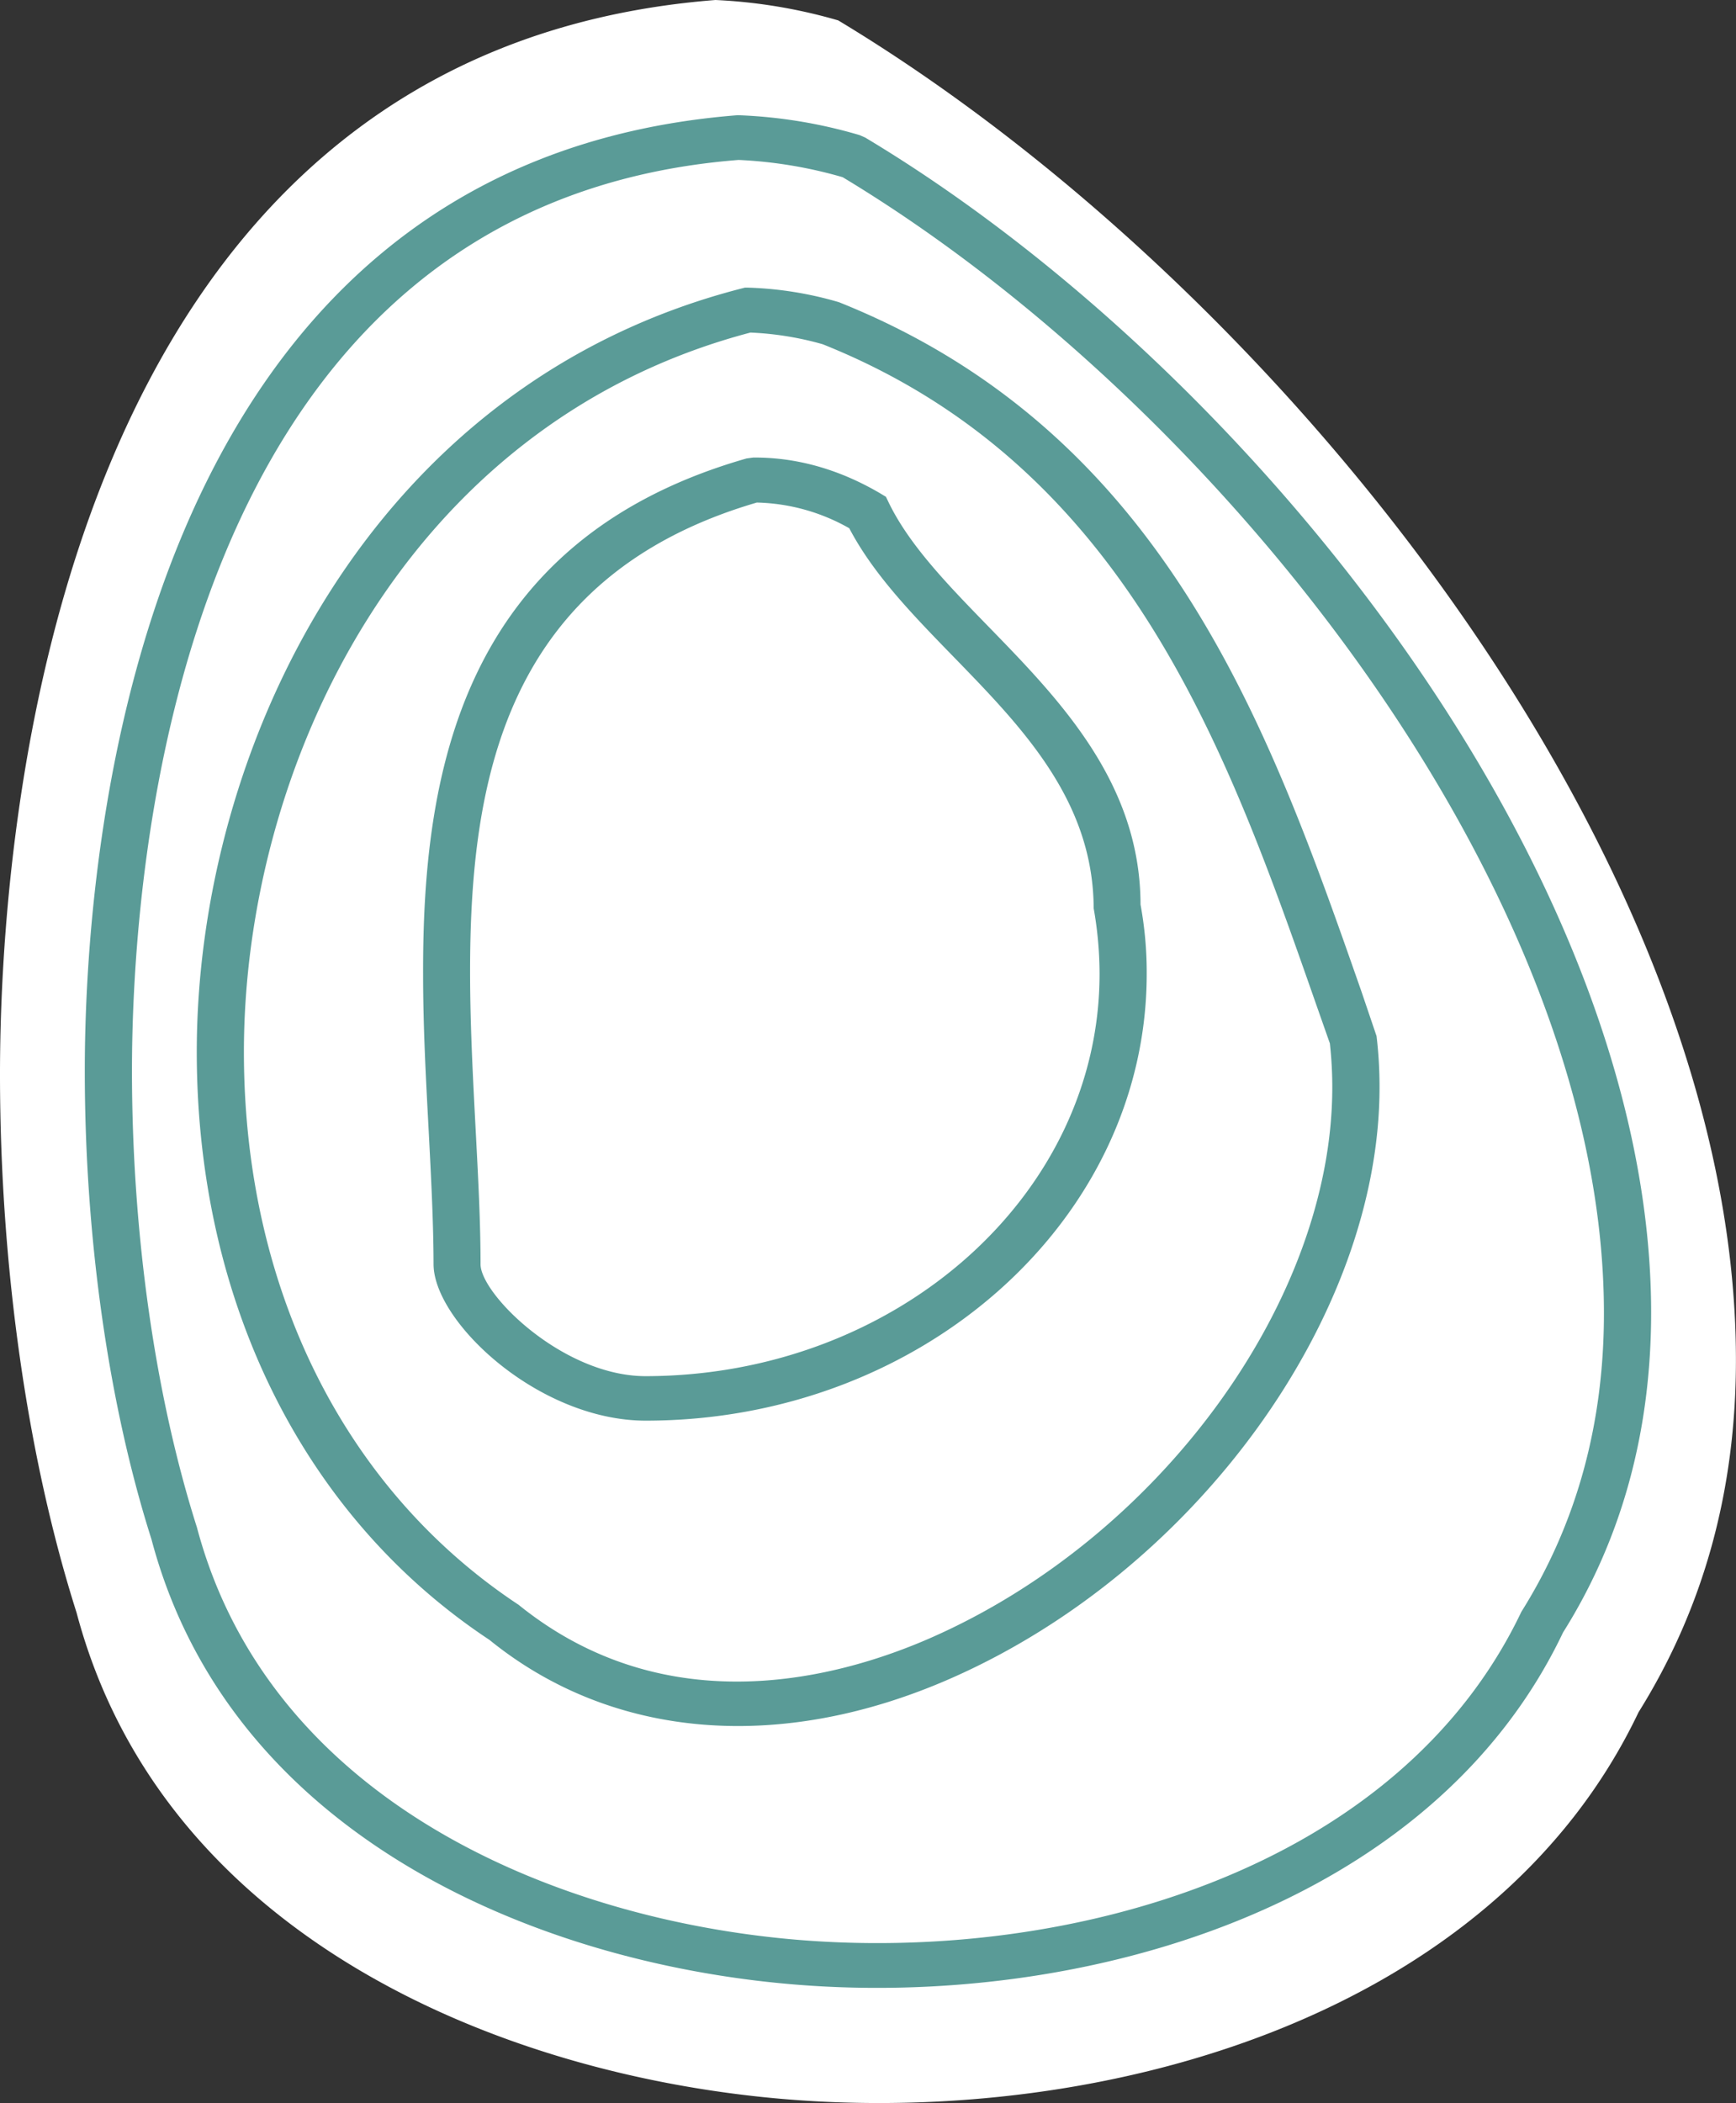 <svg xmlns="http://www.w3.org/2000/svg" viewBox="0 0 477.65 578.54"><rect x="0" y="0" width="477.65" height="578.54" fill="#333333" stroke="none"/><defs><style>.cls-1{fill:#fff;}.cls-2{fill:#5a9b97;}</style></defs><g id="Camada_2" data-name="Camada 2"><g id="Camada_1-2" data-name="Camada 1"><path class="cls-1" d="M215.59,577.44c-78.65-6.67-171-45.23-194.52-133.79C7.57,401.16.09,348.84,0,296.35v0C-.11,230.44,13.83,14.38,196.85,0a144.57,144.57,0,0,1,33.78,5.61c121.39,73.1,246.78,230.5,247,368.1q.12,54.24-26.8,97.33C410.88,554.91,303.9,584.9,215.59,577.44Z"/><path class="cls-2" d="M430.06,449.09c16.13-25.63,24.28-55.32,24.24-88.25-.19-121.2-110.11-259.39-216.25-323l-1.53-.67A135.19,135.19,0,0,0,203,31.69C35.9,44.75,23.23,236.74,23.33,295.27v0c.07,45.68,6.61,91.3,18.34,128.17C63.16,504.54,146.83,539.88,218,545.88,297.39,552.61,393.89,525.11,430.06,449.09ZM219.11,533.61c-66.69-5.65-145-38.34-164.93-113.44-11.45-36-17.79-80.39-17.87-124.9h0C36.22,239.38,48,56.18,203.23,44a122.64,122.64,0,0,1,28.63,4.75c102.93,62,209.25,195.45,209.45,312.13.07,30.65-7.47,58.22-22.72,82.53C384.71,514.51,294,539.94,219.11,533.61Z"/><path class="cls-2" d="M379.57,298.92a117.39,117.39,0,0,0-.82-13.89l-4.17-12.3c-25.2-72-53.76-153.62-143.76-189.6a99.07,99.07,0,0,0-24.89-4l-1,0-.93.24C100.87,105.89,54,207,54.14,289.77h0c.13,68.75,29.65,127.7,80.53,161.36,33.7,27.35,80,31.21,126.88,10.62C328.94,432.17,379.67,362.16,379.57,298.92Zm-237,142.48c-47.85-31.7-75.36-87-75.46-151.65-.13-77.94,43.43-173,139.36-198.26a85.48,85.48,0,0,1,19.89,3.21c84,33.6,111.55,112.41,135.88,181.91l3.67,10.44a110,110,0,0,1,.66,11.89c.1,58.75-47.41,123.93-110.5,151.64C231.34,461.43,183.76,474.74,142.59,441.4Z"/><path class="cls-2" d="M315.51,267.71a102.93,102.93,0,0,0-1.7-18.87c-.05-33.49-22.26-56.35-41.86-76.49-11.15-11.46-21.68-22.3-27.38-34l-.81-1.68-1.66-1c-11.27-6.6-23-9.89-34.87-9.8l-1.82.25c-79.09,22.62-89.13,87.7-89,141.85v0c0,14.57.79,29.07,1.54,43.09.67,13,1.32,25.28,1.34,36.7,0,15.85,28.94,43.11,58.49,43.06C253.82,390.75,315.62,335.51,315.51,267.71Zm-183.29,80.1c0-11.72-.67-24.15-1.36-37.29-.73-13.9-1.49-28.23-1.52-42.51v0c-.08-52.75,9.25-109.37,78.9-129.76a53.89,53.89,0,0,1,25.43,7.07c6.66,12.71,17.4,23.75,28.74,35.41,18.87,19.41,38.38,39.47,38.51,69.16a104.26,104.26,0,0,1,1.62,17.87c.09,61-55.9,110.69-124.82,110.82C154.88,378.61,132.24,356,132.22,347.81Z"/></g></g></svg>